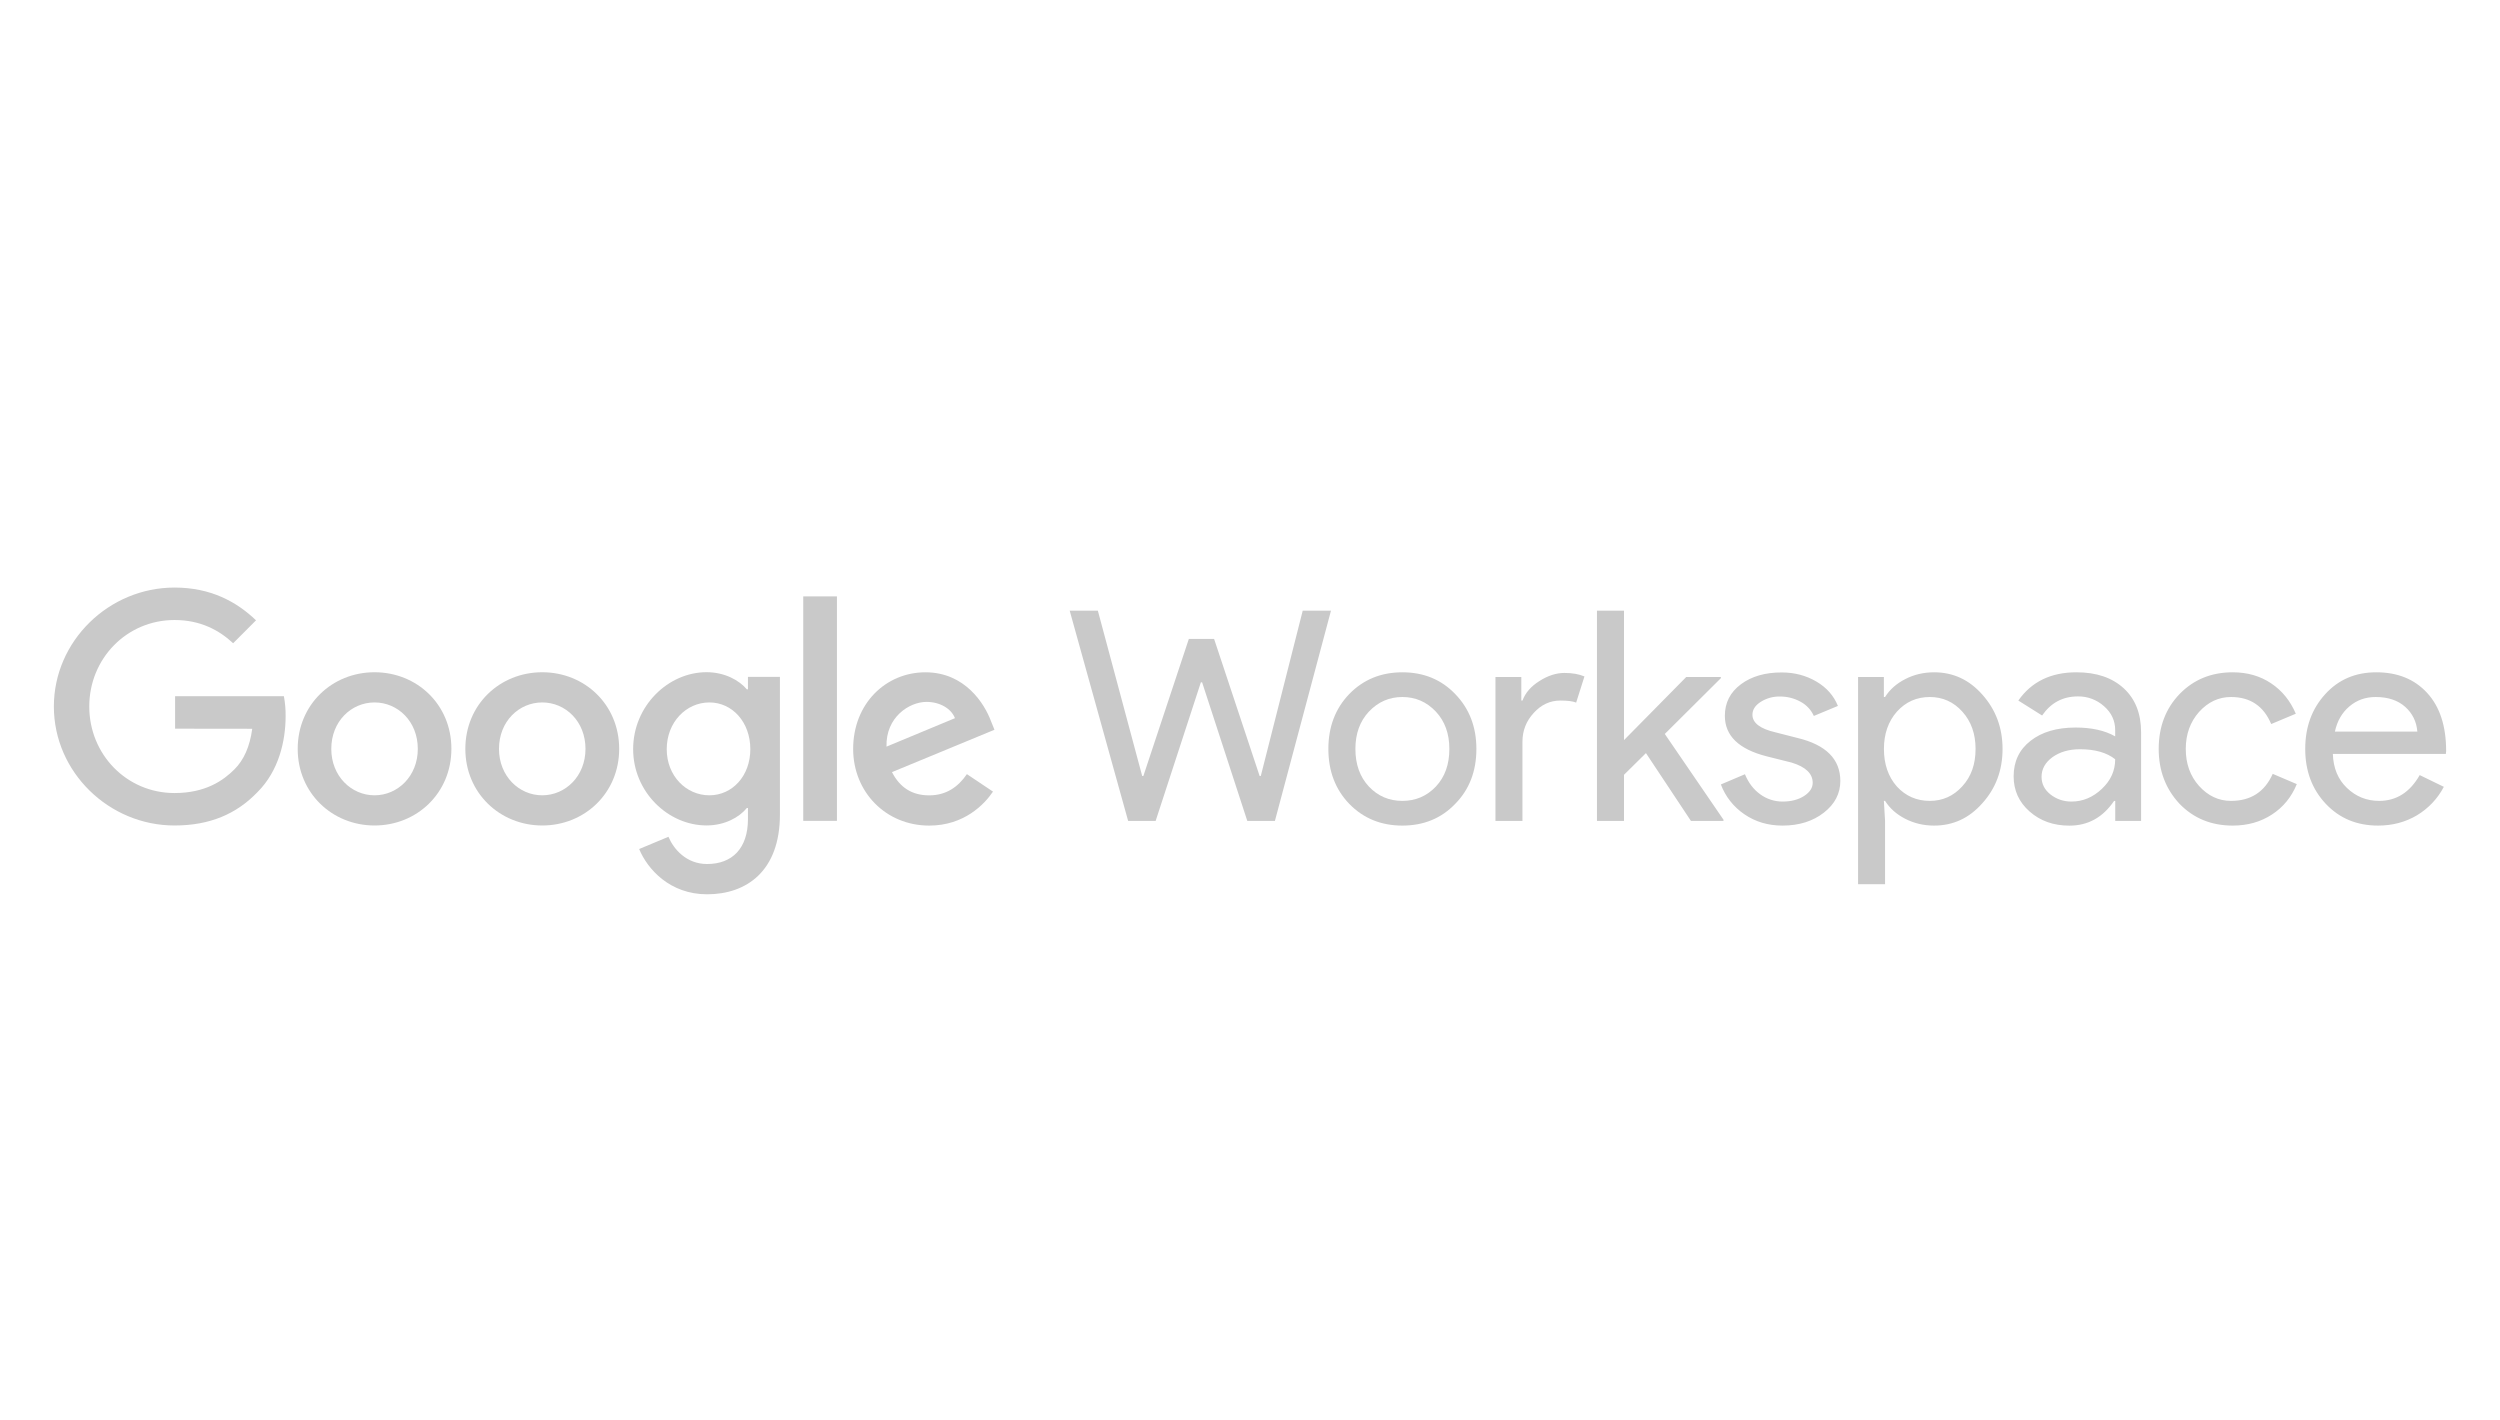 <svg xmlns="http://www.w3.org/2000/svg" xmlns:xlink="http://www.w3.org/1999/xlink" width="264" zoomAndPan="magnify" viewBox="0 0 198 112.5" height="150" preserveAspectRatio="xMidYMid meet" version="1.2"><defs><clipPath id="8c66fdf35e"><path d="M 136 53 L 193.922 53 L 193.922 71 L 136 71 Z M 136 53 "/></clipPath><clipPath id="392d7c3ff3"><path d="M 4.266 46.488 L 23 46.488 L 23 66 L 4.266 66 Z M 4.266 46.488 "/></clipPath></defs><g id="eb564c4c04"><path style=" stroke:none;fill-rule:nonzero;fill:#c9c9c9;fill-opacity:1;" d="M 103.176 48.363 L 105.414 48.363 L 100.973 65.016 L 98.785 65.016 L 95.207 54.039 L 95.109 54.039 L 91.527 65.016 L 89.348 65.016 L 84.719 48.363 L 86.949 48.363 L 90.461 61.457 L 90.555 61.457 L 94.156 50.602 L 96.156 50.602 L 99.762 61.457 L 99.855 61.457 Z M 103.176 48.363 "/><path style=" stroke:none;fill-rule:nonzero;fill:#c9c9c9;fill-opacity:1;" d="M 105.207 59.316 C 105.207 57.566 105.758 56.117 106.859 54.969 C 107.977 53.82 109.379 53.246 111.066 53.246 C 112.758 53.246 114.152 53.82 115.254 54.969 C 116.367 56.117 116.93 57.566 116.93 59.316 C 116.93 61.082 116.367 62.535 115.254 63.664 C 114.152 64.812 112.758 65.387 111.066 65.387 C 109.379 65.387 107.977 64.812 106.859 63.664 C 105.758 62.516 105.207 61.066 105.207 59.316 M 107.348 59.316 C 107.348 60.539 107.703 61.531 108.414 62.293 C 109.129 63.051 110.012 63.43 111.066 63.43 C 112.125 63.43 113.004 63.051 113.723 62.293 C 114.438 61.531 114.789 60.539 114.789 59.316 C 114.789 58.105 114.434 57.125 113.723 56.363 C 112.996 55.59 112.109 55.203 111.066 55.203 C 110.027 55.203 109.148 55.59 108.414 56.363 C 107.703 57.125 107.348 58.105 107.348 59.316 M 120.582 65.016 L 118.441 65.016 L 118.441 53.621 L 120.488 53.621 L 120.488 55.484 L 120.582 55.484 C 120.801 54.879 121.246 54.363 121.922 53.938 C 122.594 53.508 123.258 53.297 123.906 53.297 C 124.531 53.297 125.055 53.391 125.488 53.574 L 124.832 55.645 C 124.566 55.535 124.148 55.484 123.574 55.484 C 122.77 55.484 122.066 55.809 121.473 56.461 C 120.875 57.109 120.578 57.871 120.578 58.738 L 120.578 65.016 Z M 136.5 65.016 L 133.922 65.016 L 130.359 59.645 L 128.621 61.363 L 128.621 65.016 L 126.48 65.016 L 126.48 48.363 L 128.621 48.363 L 128.621 58.617 L 133.547 53.621 L 136.293 53.621 L 136.293 53.711 L 131.852 58.129 L 136.5 64.922 Z M 136.5 65.016 "/><g clip-rule="nonzero" clip-path="url(#8c66fdf35e)"><path style=" stroke:none;fill-rule:nonzero;fill:#c9c9c9;fill-opacity:1;" d="M 145.754 61.852 C 145.754 62.844 145.32 63.684 144.453 64.359 C 143.586 65.039 142.492 65.387 141.176 65.387 C 140.027 65.387 139.02 65.086 138.152 64.488 C 137.305 63.914 136.652 63.09 136.293 62.129 L 138.199 61.32 C 138.48 62.004 138.887 62.535 139.418 62.914 C 139.926 63.285 140.543 63.484 141.176 63.484 C 141.859 63.484 142.426 63.336 142.883 63.043 C 143.34 62.746 143.566 62.395 143.566 61.996 C 143.566 61.27 143.008 60.734 141.891 60.395 L 139.938 59.906 C 137.719 59.344 136.609 58.277 136.609 56.695 C 136.609 55.656 137.031 54.828 137.879 54.195 C 138.723 53.566 139.805 53.254 141.121 53.258 C 142.129 53.258 143.039 53.5 143.855 53.977 C 144.672 54.457 145.238 55.102 145.562 55.91 L 143.656 56.703 C 143.438 56.219 143.066 55.824 142.598 55.574 C 142.094 55.297 141.531 55.16 140.957 55.164 C 140.426 55.156 139.906 55.301 139.457 55.582 C 139.016 55.863 138.793 56.203 138.793 56.605 C 138.793 57.258 139.406 57.723 140.629 58.004 L 142.352 58.445 C 144.625 58.988 145.754 60.129 145.754 61.852 M 153.184 65.387 C 152.348 65.387 151.586 65.203 150.895 64.848 C 150.199 64.492 149.672 64.02 149.297 63.43 L 149.203 63.43 L 149.297 65.012 L 149.297 70.031 L 147.16 70.031 L 147.16 53.621 L 149.203 53.621 L 149.203 55.203 L 149.297 55.203 C 149.668 54.613 150.199 54.141 150.895 53.785 C 151.582 53.43 152.344 53.246 153.184 53.246 C 154.688 53.246 155.961 53.836 157 55.012 C 158.066 56.207 158.602 57.641 158.602 59.316 C 158.602 61.004 158.066 62.438 157 63.617 C 155.961 64.797 154.688 65.387 153.184 65.387 M 152.84 63.43 C 153.863 63.43 154.723 63.043 155.418 62.27 C 156.117 61.508 156.465 60.527 156.465 59.316 C 156.465 58.125 156.117 57.137 155.418 56.363 C 154.723 55.59 153.863 55.203 152.84 55.203 C 151.801 55.203 150.93 55.59 150.234 56.363 C 149.551 57.137 149.207 58.125 149.207 59.316 C 149.207 60.527 149.551 61.52 150.234 62.293 C 150.93 63.051 151.801 63.43 152.84 63.43 M 164.457 53.246 C 166.039 53.246 167.285 53.672 168.203 54.516 C 169.117 55.359 169.574 56.516 169.574 57.992 L 169.574 65.016 L 167.527 65.016 L 167.527 63.434 L 167.434 63.434 C 166.551 64.734 165.375 65.391 163.898 65.391 C 162.641 65.391 161.594 65.02 160.746 64.273 C 159.902 63.531 159.48 62.602 159.48 61.484 C 159.48 60.309 159.926 59.367 160.82 58.672 C 161.711 57.973 162.902 57.621 164.387 57.621 C 165.66 57.621 166.703 57.855 167.523 58.32 L 167.523 57.828 C 167.523 57.082 167.23 56.449 166.641 55.934 C 166.07 55.422 165.336 55.145 164.574 55.156 C 163.375 55.156 162.434 55.656 161.734 56.668 L 159.852 55.484 C 160.895 53.992 162.426 53.246 164.457 53.246 M 161.691 61.527 C 161.691 62.086 161.93 62.551 162.398 62.922 C 162.875 63.293 163.426 63.484 164.059 63.484 C 164.957 63.484 165.758 63.148 166.465 62.48 C 167.172 61.816 167.523 61.035 167.523 60.133 C 166.855 59.605 165.926 59.34 164.734 59.34 C 163.867 59.34 163.141 59.551 162.559 59.965 C 161.98 60.391 161.691 60.906 161.691 61.527 M 176.828 65.387 C 175.141 65.387 173.734 64.812 172.621 63.664 C 171.52 62.484 170.969 61.035 170.969 59.316 C 170.969 57.566 171.52 56.117 172.621 54.969 C 173.734 53.82 175.141 53.246 176.828 53.246 C 177.992 53.246 179.008 53.539 179.875 54.121 C 180.742 54.699 181.395 55.508 181.828 56.527 L 179.879 57.344 C 179.277 55.914 178.215 55.203 176.695 55.203 C 175.719 55.203 174.875 55.598 174.16 56.391 C 173.465 57.18 173.113 58.152 173.113 59.316 C 173.113 60.48 173.461 61.457 174.16 62.242 C 174.875 63.035 175.719 63.43 176.695 63.43 C 178.262 63.43 179.363 62.719 180 61.289 L 181.906 62.102 C 181.488 63.125 180.832 63.93 179.941 64.508 C 179.039 65.098 178.004 65.387 176.828 65.387 M 188.34 65.387 C 186.664 65.387 185.285 64.812 184.203 63.664 C 183.121 62.516 182.574 61.066 182.574 59.316 C 182.574 57.578 183.102 56.137 184.156 54.98 C 185.207 53.82 186.555 53.246 188.203 53.246 C 189.891 53.246 191.234 53.793 192.234 54.883 C 193.238 55.977 193.734 57.508 193.734 59.477 L 193.711 59.711 L 184.762 59.711 C 184.797 60.824 185.164 61.727 185.879 62.406 C 186.59 63.09 187.441 63.43 188.434 63.43 C 189.797 63.43 190.867 62.746 191.641 61.387 L 193.551 62.316 C 193.066 63.25 192.324 64.031 191.426 64.57 C 190.512 65.113 189.484 65.387 188.34 65.387 M 184.922 57.945 L 191.453 57.945 C 191.391 57.152 191.066 56.496 190.488 55.98 C 189.91 55.465 189.133 55.203 188.156 55.203 C 187.348 55.203 186.656 55.449 186.07 55.949 C 185.488 56.441 185.105 57.105 184.922 57.945 "/></g><g clip-rule="nonzero" clip-path="url(#392d7c3ff3)"><path style=" stroke:none;fill-rule:nonzero;fill:#c9c9c9;fill-opacity:1;" d="M 13.867 57.711 L 13.867 55.137 L 22.484 55.137 C 22.578 55.656 22.629 56.184 22.621 56.715 C 22.621 58.648 22.098 61.039 20.391 62.738 C 18.738 64.461 16.625 65.379 13.82 65.379 C 8.629 65.379 4.266 61.152 4.266 55.957 C 4.266 50.762 8.629 46.535 13.82 46.535 C 16.695 46.535 18.738 47.656 20.277 49.129 L 18.465 50.945 C 17.359 49.91 15.871 49.105 13.824 49.105 C 10.035 49.105 7.07 52.16 7.07 55.957 C 7.07 59.754 10.035 62.809 13.82 62.809 C 16.277 62.809 17.684 61.82 18.574 60.926 C 19.305 60.195 19.785 59.145 19.977 57.719 Z M 13.867 57.711 "/></g><path style=" stroke:none;fill-rule:nonzero;fill:#c9c9c9;fill-opacity:1;" d="M 35.75 59.312 C 35.75 62.809 33.02 65.379 29.664 65.379 C 26.309 65.379 23.578 62.809 23.578 59.312 C 23.578 55.797 26.309 53.242 29.664 53.242 C 33.02 53.242 35.758 55.797 35.75 59.312 M 33.09 59.312 C 33.09 57.129 31.504 55.633 29.664 55.633 C 27.824 55.633 26.238 57.129 26.238 59.312 C 26.238 61.469 27.824 62.988 29.664 62.988 C 31.504 62.988 33.09 61.469 33.09 59.312 "/><path style=" stroke:none;fill-rule:nonzero;fill:#c9c9c9;fill-opacity:1;" d="M 49.039 59.312 C 49.039 62.809 46.305 65.379 42.949 65.379 C 39.594 65.379 36.855 62.809 36.855 59.312 C 36.855 55.797 39.59 53.242 42.945 53.242 C 46.301 53.242 49.039 55.797 49.039 59.312 M 46.371 59.312 C 46.371 57.129 44.785 55.633 42.945 55.633 C 41.105 55.633 39.52 57.129 39.52 59.312 C 39.52 61.469 41.105 62.988 42.945 62.988 C 44.785 62.988 46.371 61.469 46.371 59.312 "/><path style=" stroke:none;fill-rule:nonzero;fill:#c9c9c9;fill-opacity:1;" d="M 61.77 53.613 L 61.77 64.508 C 61.77 68.992 59.125 70.828 56 70.828 C 53.059 70.828 51.285 68.848 50.621 67.242 L 52.941 66.273 C 53.355 67.258 54.367 68.43 56 68.43 C 57.996 68.43 59.238 67.188 59.238 64.867 L 59.238 63.996 L 59.148 63.996 C 58.551 64.73 57.402 65.375 55.957 65.375 C 52.922 65.375 50.145 62.734 50.145 59.332 C 50.145 55.906 52.922 53.238 55.957 53.238 C 57.402 53.238 58.551 53.883 59.148 54.594 L 59.238 54.594 L 59.238 53.609 L 61.77 53.609 Z M 59.426 59.336 C 59.426 57.195 58 55.633 56.184 55.633 C 54.348 55.633 52.805 57.195 52.805 59.336 C 52.805 61.453 54.344 62.988 56.184 62.988 C 58 62.988 59.426 61.453 59.426 59.336 "/><path style=" stroke:none;fill-rule:nonzero;fill:#c9c9c9;fill-opacity:1;" d="M 63.617 47.234 L 66.285 47.234 L 66.285 65.012 L 63.617 65.012 Z M 63.617 47.234 "/><path style=" stroke:none;fill-rule:nonzero;fill:#c9c9c9;fill-opacity:1;" d="M 76.578 61.312 L 78.645 62.695 C 77.98 63.684 76.375 65.387 73.594 65.387 C 70.148 65.387 67.57 62.719 67.57 59.316 C 67.57 55.711 70.168 53.246 73.293 53.246 C 76.441 53.246 77.98 55.754 78.484 57.109 L 78.762 57.797 L 70.645 61.152 C 71.27 62.371 72.23 62.992 73.59 62.992 C 74.945 62.992 75.883 62.324 76.578 61.312 M 70.211 59.133 L 75.633 56.879 C 75.336 56.117 74.438 55.59 73.379 55.59 C 72.027 55.59 70.145 56.789 70.211 59.133 "/></g></svg>